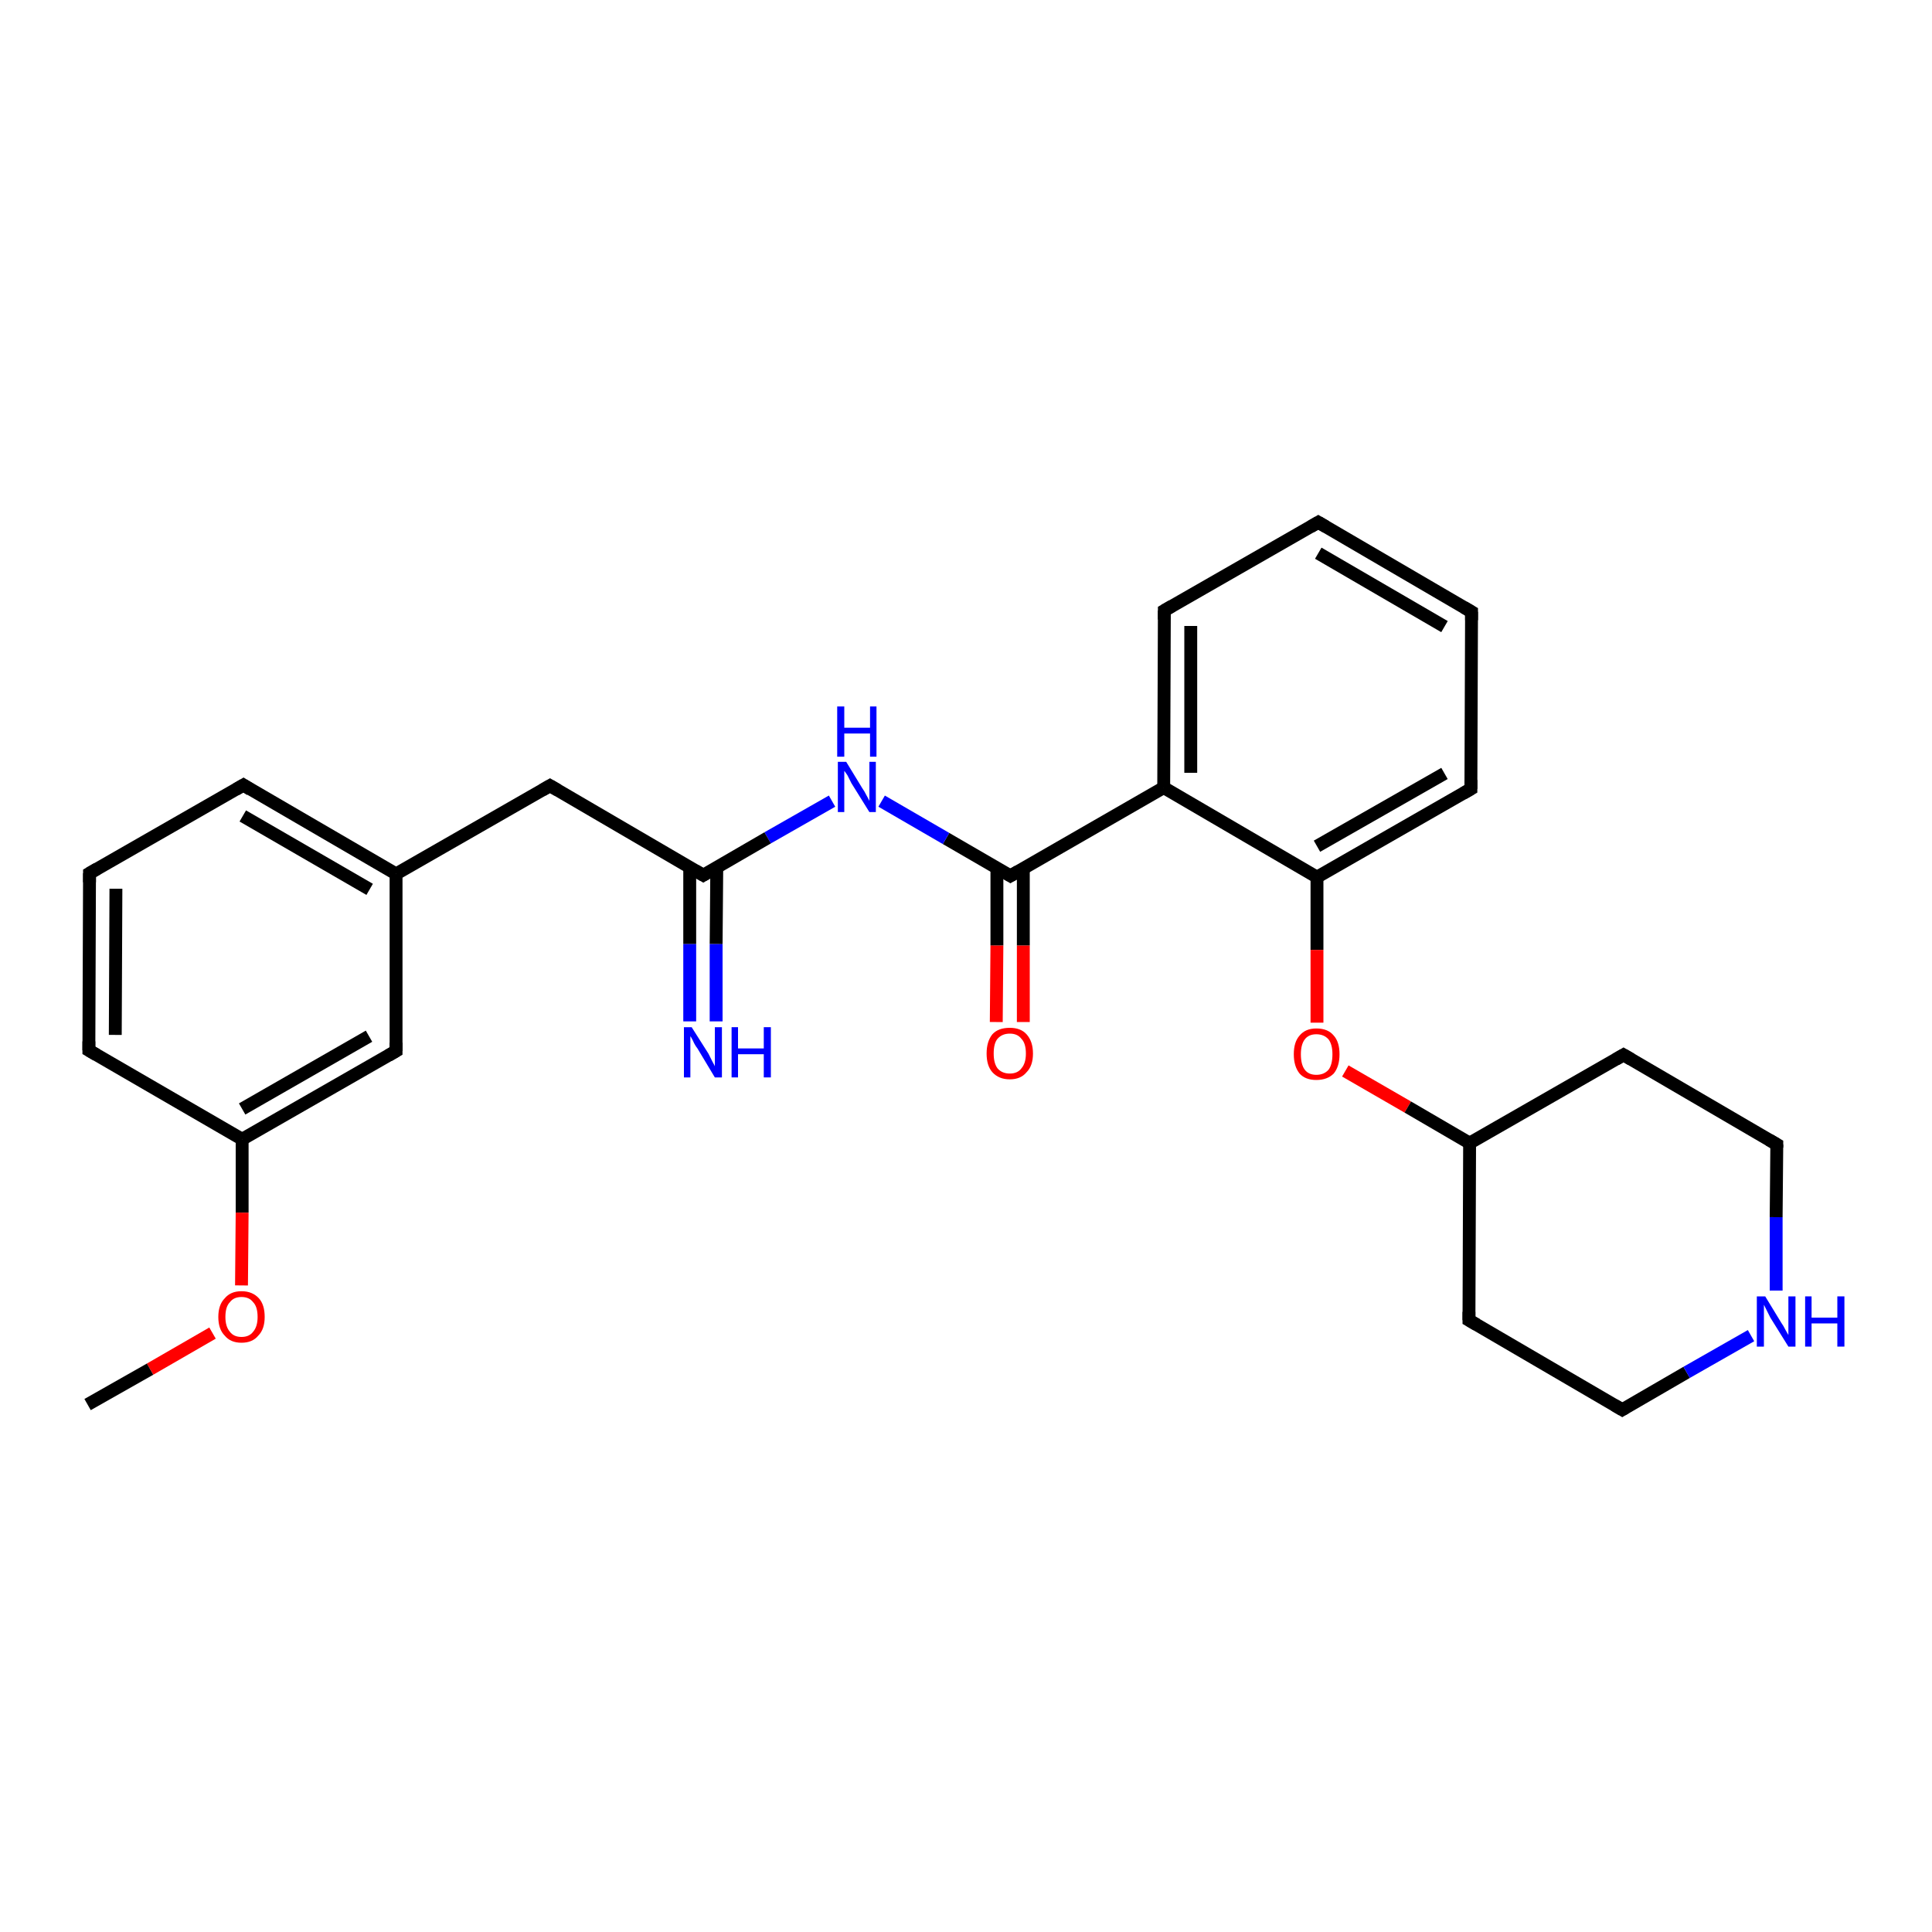 <?xml version='1.0' encoding='iso-8859-1'?>
<svg version='1.1' baseProfile='full'
              xmlns='http://www.w3.org/2000/svg'
                      xmlns:rdkit='http://www.rdkit.org/xml'
                      xmlns:xlink='http://www.w3.org/1999/xlink'
                  xml:space='preserve'
width='300px' height='300px' viewBox='0 0 300 300'>
<!-- END OF HEADER -->
<rect style='opacity:1.0;fill:#FFFFFF;stroke:none' width='300.0' height='300.0' x='0.0' y='0.0'> </rect>
<path class='bond-0 atom-0 atom-1' d='M 154.7,158.7 L 154.8,146.8' style='fill:none;fill-rule:evenodd;stroke:#FF0000;stroke-width:2.0px;stroke-linecap:butt;stroke-linejoin:miter;stroke-opacity:1' />
<path class='bond-0 atom-0 atom-1' d='M 154.8,146.8 L 154.8,134.8' style='fill:none;fill-rule:evenodd;stroke:#000000;stroke-width:2.0px;stroke-linecap:butt;stroke-linejoin:miter;stroke-opacity:1' />
<path class='bond-0 atom-0 atom-1' d='M 158.9,158.7 L 158.9,146.8' style='fill:none;fill-rule:evenodd;stroke:#FF0000;stroke-width:2.0px;stroke-linecap:butt;stroke-linejoin:miter;stroke-opacity:1' />
<path class='bond-0 atom-0 atom-1' d='M 158.9,146.8 L 158.9,134.8' style='fill:none;fill-rule:evenodd;stroke:#000000;stroke-width:2.0px;stroke-linecap:butt;stroke-linejoin:miter;stroke-opacity:1' />
<path class='bond-1 atom-1 atom-2' d='M 156.9,136.0 L 180.7,122.3' style='fill:none;fill-rule:evenodd;stroke:#000000;stroke-width:2.0px;stroke-linecap:butt;stroke-linejoin:miter;stroke-opacity:1' />
<path class='bond-2 atom-2 atom-3' d='M 180.7,122.3 L 204.5,136.2' style='fill:none;fill-rule:evenodd;stroke:#000000;stroke-width:2.0px;stroke-linecap:butt;stroke-linejoin:miter;stroke-opacity:1' />
<path class='bond-3 atom-3 atom-4' d='M 204.5,136.2 L 204.5,147.5' style='fill:none;fill-rule:evenodd;stroke:#000000;stroke-width:2.0px;stroke-linecap:butt;stroke-linejoin:miter;stroke-opacity:1' />
<path class='bond-3 atom-3 atom-4' d='M 204.5,147.5 L 204.5,158.8' style='fill:none;fill-rule:evenodd;stroke:#FF0000;stroke-width:2.0px;stroke-linecap:butt;stroke-linejoin:miter;stroke-opacity:1' />
<path class='bond-4 atom-4 atom-5' d='M 208.9,166.3 L 218.6,171.9' style='fill:none;fill-rule:evenodd;stroke:#FF0000;stroke-width:2.0px;stroke-linecap:butt;stroke-linejoin:miter;stroke-opacity:1' />
<path class='bond-4 atom-4 atom-5' d='M 218.6,171.9 L 228.2,177.5' style='fill:none;fill-rule:evenodd;stroke:#000000;stroke-width:2.0px;stroke-linecap:butt;stroke-linejoin:miter;stroke-opacity:1' />
<path class='bond-5 atom-5 atom-6' d='M 228.2,177.5 L 228.1,205.0' style='fill:none;fill-rule:evenodd;stroke:#000000;stroke-width:2.0px;stroke-linecap:butt;stroke-linejoin:miter;stroke-opacity:1' />
<path class='bond-6 atom-6 atom-7' d='M 228.1,205.0 L 251.9,218.9' style='fill:none;fill-rule:evenodd;stroke:#000000;stroke-width:2.0px;stroke-linecap:butt;stroke-linejoin:miter;stroke-opacity:1' />
<path class='bond-7 atom-7 atom-8' d='M 251.9,218.9 L 261.9,213.1' style='fill:none;fill-rule:evenodd;stroke:#000000;stroke-width:2.0px;stroke-linecap:butt;stroke-linejoin:miter;stroke-opacity:1' />
<path class='bond-7 atom-7 atom-8' d='M 261.9,213.1 L 271.9,207.4' style='fill:none;fill-rule:evenodd;stroke:#0000FF;stroke-width:2.0px;stroke-linecap:butt;stroke-linejoin:miter;stroke-opacity:1' />
<path class='bond-8 atom-8 atom-9' d='M 275.8,200.4 L 275.8,189.0' style='fill:none;fill-rule:evenodd;stroke:#0000FF;stroke-width:2.0px;stroke-linecap:butt;stroke-linejoin:miter;stroke-opacity:1' />
<path class='bond-8 atom-8 atom-9' d='M 275.8,189.0 L 275.9,177.7' style='fill:none;fill-rule:evenodd;stroke:#000000;stroke-width:2.0px;stroke-linecap:butt;stroke-linejoin:miter;stroke-opacity:1' />
<path class='bond-9 atom-9 atom-10' d='M 275.9,177.7 L 252.1,163.8' style='fill:none;fill-rule:evenodd;stroke:#000000;stroke-width:2.0px;stroke-linecap:butt;stroke-linejoin:miter;stroke-opacity:1' />
<path class='bond-10 atom-3 atom-11' d='M 204.5,136.2 L 228.4,122.5' style='fill:none;fill-rule:evenodd;stroke:#000000;stroke-width:2.0px;stroke-linecap:butt;stroke-linejoin:miter;stroke-opacity:1' />
<path class='bond-10 atom-3 atom-11' d='M 204.5,131.4 L 224.3,120.1' style='fill:none;fill-rule:evenodd;stroke:#000000;stroke-width:2.0px;stroke-linecap:butt;stroke-linejoin:miter;stroke-opacity:1' />
<path class='bond-11 atom-11 atom-12' d='M 228.4,122.5 L 228.5,95.0' style='fill:none;fill-rule:evenodd;stroke:#000000;stroke-width:2.0px;stroke-linecap:butt;stroke-linejoin:miter;stroke-opacity:1' />
<path class='bond-12 atom-12 atom-13' d='M 228.5,95.0 L 204.7,81.1' style='fill:none;fill-rule:evenodd;stroke:#000000;stroke-width:2.0px;stroke-linecap:butt;stroke-linejoin:miter;stroke-opacity:1' />
<path class='bond-12 atom-12 atom-13' d='M 224.3,97.3 L 204.7,85.9' style='fill:none;fill-rule:evenodd;stroke:#000000;stroke-width:2.0px;stroke-linecap:butt;stroke-linejoin:miter;stroke-opacity:1' />
<path class='bond-13 atom-13 atom-14' d='M 204.7,81.1 L 180.8,94.8' style='fill:none;fill-rule:evenodd;stroke:#000000;stroke-width:2.0px;stroke-linecap:butt;stroke-linejoin:miter;stroke-opacity:1' />
<path class='bond-14 atom-1 atom-15' d='M 156.9,136.0 L 146.9,130.2' style='fill:none;fill-rule:evenodd;stroke:#000000;stroke-width:2.0px;stroke-linecap:butt;stroke-linejoin:miter;stroke-opacity:1' />
<path class='bond-14 atom-1 atom-15' d='M 146.9,130.2 L 136.9,124.4' style='fill:none;fill-rule:evenodd;stroke:#0000FF;stroke-width:2.0px;stroke-linecap:butt;stroke-linejoin:miter;stroke-opacity:1' />
<path class='bond-15 atom-15 atom-16' d='M 129.2,124.4 L 119.2,130.1' style='fill:none;fill-rule:evenodd;stroke:#0000FF;stroke-width:2.0px;stroke-linecap:butt;stroke-linejoin:miter;stroke-opacity:1' />
<path class='bond-15 atom-15 atom-16' d='M 119.2,130.1 L 109.2,135.9' style='fill:none;fill-rule:evenodd;stroke:#000000;stroke-width:2.0px;stroke-linecap:butt;stroke-linejoin:miter;stroke-opacity:1' />
<path class='bond-16 atom-16 atom-17' d='M 107.1,134.7 L 107.1,146.6' style='fill:none;fill-rule:evenodd;stroke:#000000;stroke-width:2.0px;stroke-linecap:butt;stroke-linejoin:miter;stroke-opacity:1' />
<path class='bond-16 atom-16 atom-17' d='M 107.1,146.6 L 107.1,158.6' style='fill:none;fill-rule:evenodd;stroke:#0000FF;stroke-width:2.0px;stroke-linecap:butt;stroke-linejoin:miter;stroke-opacity:1' />
<path class='bond-16 atom-16 atom-17' d='M 111.3,134.7 L 111.2,146.6' style='fill:none;fill-rule:evenodd;stroke:#000000;stroke-width:2.0px;stroke-linecap:butt;stroke-linejoin:miter;stroke-opacity:1' />
<path class='bond-16 atom-16 atom-17' d='M 111.2,146.6 L 111.2,158.6' style='fill:none;fill-rule:evenodd;stroke:#0000FF;stroke-width:2.0px;stroke-linecap:butt;stroke-linejoin:miter;stroke-opacity:1' />
<path class='bond-17 atom-16 atom-18' d='M 109.2,135.9 L 85.4,122.0' style='fill:none;fill-rule:evenodd;stroke:#000000;stroke-width:2.0px;stroke-linecap:butt;stroke-linejoin:miter;stroke-opacity:1' />
<path class='bond-18 atom-18 atom-19' d='M 85.4,122.0 L 61.5,135.7' style='fill:none;fill-rule:evenodd;stroke:#000000;stroke-width:2.0px;stroke-linecap:butt;stroke-linejoin:miter;stroke-opacity:1' />
<path class='bond-19 atom-19 atom-20' d='M 61.5,135.7 L 37.8,121.9' style='fill:none;fill-rule:evenodd;stroke:#000000;stroke-width:2.0px;stroke-linecap:butt;stroke-linejoin:miter;stroke-opacity:1' />
<path class='bond-19 atom-19 atom-20' d='M 57.4,138.1 L 37.7,126.7' style='fill:none;fill-rule:evenodd;stroke:#000000;stroke-width:2.0px;stroke-linecap:butt;stroke-linejoin:miter;stroke-opacity:1' />
<path class='bond-20 atom-20 atom-21' d='M 37.8,121.9 L 13.9,135.6' style='fill:none;fill-rule:evenodd;stroke:#000000;stroke-width:2.0px;stroke-linecap:butt;stroke-linejoin:miter;stroke-opacity:1' />
<path class='bond-21 atom-21 atom-22' d='M 13.9,135.6 L 13.8,163.1' style='fill:none;fill-rule:evenodd;stroke:#000000;stroke-width:2.0px;stroke-linecap:butt;stroke-linejoin:miter;stroke-opacity:1' />
<path class='bond-21 atom-21 atom-22' d='M 18.0,138.0 L 17.9,160.7' style='fill:none;fill-rule:evenodd;stroke:#000000;stroke-width:2.0px;stroke-linecap:butt;stroke-linejoin:miter;stroke-opacity:1' />
<path class='bond-22 atom-22 atom-23' d='M 13.8,163.1 L 37.6,176.9' style='fill:none;fill-rule:evenodd;stroke:#000000;stroke-width:2.0px;stroke-linecap:butt;stroke-linejoin:miter;stroke-opacity:1' />
<path class='bond-23 atom-23 atom-24' d='M 37.6,176.9 L 37.6,188.3' style='fill:none;fill-rule:evenodd;stroke:#000000;stroke-width:2.0px;stroke-linecap:butt;stroke-linejoin:miter;stroke-opacity:1' />
<path class='bond-23 atom-23 atom-24' d='M 37.6,188.3 L 37.5,199.6' style='fill:none;fill-rule:evenodd;stroke:#FF0000;stroke-width:2.0px;stroke-linecap:butt;stroke-linejoin:miter;stroke-opacity:1' />
<path class='bond-24 atom-24 atom-25' d='M 33.0,207.0 L 23.3,212.6' style='fill:none;fill-rule:evenodd;stroke:#FF0000;stroke-width:2.0px;stroke-linecap:butt;stroke-linejoin:miter;stroke-opacity:1' />
<path class='bond-24 atom-24 atom-25' d='M 23.3,212.6 L 13.6,218.1' style='fill:none;fill-rule:evenodd;stroke:#000000;stroke-width:2.0px;stroke-linecap:butt;stroke-linejoin:miter;stroke-opacity:1' />
<path class='bond-25 atom-23 atom-26' d='M 37.6,176.9 L 61.5,163.2' style='fill:none;fill-rule:evenodd;stroke:#000000;stroke-width:2.0px;stroke-linecap:butt;stroke-linejoin:miter;stroke-opacity:1' />
<path class='bond-25 atom-23 atom-26' d='M 37.6,172.2 L 57.3,160.9' style='fill:none;fill-rule:evenodd;stroke:#000000;stroke-width:2.0px;stroke-linecap:butt;stroke-linejoin:miter;stroke-opacity:1' />
<path class='bond-26 atom-10 atom-5' d='M 252.1,163.8 L 228.2,177.5' style='fill:none;fill-rule:evenodd;stroke:#000000;stroke-width:2.0px;stroke-linecap:butt;stroke-linejoin:miter;stroke-opacity:1' />
<path class='bond-27 atom-14 atom-2' d='M 180.8,94.8 L 180.7,122.3' style='fill:none;fill-rule:evenodd;stroke:#000000;stroke-width:2.0px;stroke-linecap:butt;stroke-linejoin:miter;stroke-opacity:1' />
<path class='bond-27 atom-14 atom-2' d='M 184.9,97.2 L 184.9,120.0' style='fill:none;fill-rule:evenodd;stroke:#000000;stroke-width:2.0px;stroke-linecap:butt;stroke-linejoin:miter;stroke-opacity:1' />
<path class='bond-28 atom-26 atom-19' d='M 61.5,163.2 L 61.5,135.7' style='fill:none;fill-rule:evenodd;stroke:#000000;stroke-width:2.0px;stroke-linecap:butt;stroke-linejoin:miter;stroke-opacity:1' />
<path d='M 158.1,135.3 L 156.9,136.0 L 156.4,135.7' style='fill:none;stroke:#000000;stroke-width:2.0px;stroke-linecap:butt;stroke-linejoin:miter;stroke-opacity:1;' />
<path d='M 228.1,203.7 L 228.1,205.0 L 229.3,205.7' style='fill:none;stroke:#000000;stroke-width:2.0px;stroke-linecap:butt;stroke-linejoin:miter;stroke-opacity:1;' />
<path d='M 250.7,218.2 L 251.9,218.9 L 252.4,218.6' style='fill:none;stroke:#000000;stroke-width:2.0px;stroke-linecap:butt;stroke-linejoin:miter;stroke-opacity:1;' />
<path d='M 275.9,178.2 L 275.9,177.7 L 274.7,177.0' style='fill:none;stroke:#000000;stroke-width:2.0px;stroke-linecap:butt;stroke-linejoin:miter;stroke-opacity:1;' />
<path d='M 253.3,164.5 L 252.1,163.8 L 250.9,164.5' style='fill:none;stroke:#000000;stroke-width:2.0px;stroke-linecap:butt;stroke-linejoin:miter;stroke-opacity:1;' />
<path d='M 227.2,123.2 L 228.4,122.5 L 228.4,121.1' style='fill:none;stroke:#000000;stroke-width:2.0px;stroke-linecap:butt;stroke-linejoin:miter;stroke-opacity:1;' />
<path d='M 228.5,96.3 L 228.5,95.0 L 227.3,94.3' style='fill:none;stroke:#000000;stroke-width:2.0px;stroke-linecap:butt;stroke-linejoin:miter;stroke-opacity:1;' />
<path d='M 205.9,81.8 L 204.7,81.1 L 203.5,81.8' style='fill:none;stroke:#000000;stroke-width:2.0px;stroke-linecap:butt;stroke-linejoin:miter;stroke-opacity:1;' />
<path d='M 182.0,94.1 L 180.8,94.8 L 180.8,96.2' style='fill:none;stroke:#000000;stroke-width:2.0px;stroke-linecap:butt;stroke-linejoin:miter;stroke-opacity:1;' />
<path d='M 109.7,135.6 L 109.2,135.9 L 108.0,135.2' style='fill:none;stroke:#000000;stroke-width:2.0px;stroke-linecap:butt;stroke-linejoin:miter;stroke-opacity:1;' />
<path d='M 86.6,122.7 L 85.4,122.0 L 84.2,122.7' style='fill:none;stroke:#000000;stroke-width:2.0px;stroke-linecap:butt;stroke-linejoin:miter;stroke-opacity:1;' />
<path d='M 38.9,122.6 L 37.8,121.9 L 36.6,122.6' style='fill:none;stroke:#000000;stroke-width:2.0px;stroke-linecap:butt;stroke-linejoin:miter;stroke-opacity:1;' />
<path d='M 15.1,134.9 L 13.9,135.6 L 13.9,137.0' style='fill:none;stroke:#000000;stroke-width:2.0px;stroke-linecap:butt;stroke-linejoin:miter;stroke-opacity:1;' />
<path d='M 13.8,161.7 L 13.8,163.1 L 15.0,163.8' style='fill:none;stroke:#000000;stroke-width:2.0px;stroke-linecap:butt;stroke-linejoin:miter;stroke-opacity:1;' />
<path d='M 60.3,163.9 L 61.5,163.2 L 61.5,161.9' style='fill:none;stroke:#000000;stroke-width:2.0px;stroke-linecap:butt;stroke-linejoin:miter;stroke-opacity:1;' />
<path class='atom-0' d='M 153.2 163.6
Q 153.2 161.7, 154.1 160.6
Q 155.0 159.6, 156.8 159.6
Q 158.5 159.6, 159.4 160.6
Q 160.4 161.7, 160.4 163.6
Q 160.4 165.5, 159.4 166.5
Q 158.5 167.6, 156.8 167.6
Q 155.1 167.6, 154.1 166.5
Q 153.2 165.5, 153.2 163.6
M 156.8 166.7
Q 158.0 166.7, 158.6 165.9
Q 159.3 165.1, 159.3 163.6
Q 159.3 162.0, 158.6 161.3
Q 158.0 160.5, 156.8 160.5
Q 155.6 160.5, 154.9 161.3
Q 154.3 162.0, 154.3 163.6
Q 154.3 165.1, 154.9 165.9
Q 155.6 166.7, 156.8 166.7
' fill='#FF0000'/>
<path class='atom-4' d='M 200.9 163.7
Q 200.9 161.8, 201.8 160.8
Q 202.7 159.7, 204.4 159.7
Q 206.2 159.7, 207.1 160.8
Q 208.0 161.8, 208.0 163.7
Q 208.0 165.6, 207.1 166.7
Q 206.1 167.7, 204.4 167.7
Q 202.7 167.7, 201.8 166.7
Q 200.9 165.6, 200.9 163.7
M 204.4 166.9
Q 205.6 166.9, 206.3 166.1
Q 206.9 165.3, 206.9 163.7
Q 206.9 162.2, 206.3 161.4
Q 205.6 160.6, 204.4 160.6
Q 203.2 160.6, 202.6 161.4
Q 202.0 162.2, 202.0 163.7
Q 202.0 165.3, 202.6 166.1
Q 203.2 166.9, 204.4 166.9
' fill='#FF0000'/>
<path class='atom-8' d='M 274.1 201.3
L 276.6 205.4
Q 276.9 205.8, 277.3 206.6
Q 277.7 207.3, 277.7 207.3
L 277.7 201.3
L 278.8 201.3
L 278.8 209.1
L 277.7 209.1
L 274.9 204.6
Q 274.6 204.0, 274.3 203.4
Q 274.0 202.8, 273.9 202.6
L 273.9 209.1
L 272.8 209.1
L 272.8 201.3
L 274.1 201.3
' fill='#0000FF'/>
<path class='atom-8' d='M 280.3 201.3
L 281.3 201.3
L 281.3 204.6
L 285.3 204.6
L 285.3 201.3
L 286.4 201.3
L 286.4 209.1
L 285.3 209.1
L 285.3 205.5
L 281.3 205.5
L 281.3 209.1
L 280.3 209.1
L 280.3 201.3
' fill='#0000FF'/>
<path class='atom-15' d='M 131.4 118.3
L 133.9 122.4
Q 134.2 122.8, 134.6 123.6
Q 135.0 124.3, 135.0 124.4
L 135.0 118.3
L 136.0 118.3
L 136.0 126.1
L 135.0 126.1
L 132.2 121.6
Q 131.9 121.0, 131.6 120.4
Q 131.2 119.8, 131.1 119.7
L 131.1 126.1
L 130.1 126.1
L 130.1 118.3
L 131.4 118.3
' fill='#0000FF'/>
<path class='atom-15' d='M 130.0 109.7
L 131.1 109.7
L 131.1 113.0
L 135.1 113.0
L 135.1 109.7
L 136.1 109.7
L 136.1 117.5
L 135.1 117.5
L 135.1 113.9
L 131.1 113.9
L 131.1 117.5
L 130.0 117.5
L 130.0 109.7
' fill='#0000FF'/>
<path class='atom-17' d='M 107.4 159.5
L 110.0 163.6
Q 110.2 164.0, 110.6 164.8
Q 111.0 165.5, 111.0 165.6
L 111.0 159.5
L 112.1 159.5
L 112.1 167.3
L 111.0 167.3
L 108.3 162.8
Q 107.9 162.3, 107.6 161.6
Q 107.3 161.0, 107.2 160.9
L 107.2 167.3
L 106.2 167.3
L 106.2 159.5
L 107.4 159.5
' fill='#0000FF'/>
<path class='atom-17' d='M 113.6 159.5
L 114.6 159.5
L 114.6 162.8
L 118.6 162.8
L 118.6 159.5
L 119.7 159.5
L 119.7 167.3
L 118.6 167.3
L 118.6 163.7
L 114.6 163.7
L 114.6 167.3
L 113.6 167.3
L 113.6 159.5
' fill='#0000FF'/>
<path class='atom-24' d='M 33.9 204.5
Q 33.9 202.6, 34.9 201.6
Q 35.8 200.5, 37.5 200.5
Q 39.2 200.5, 40.2 201.6
Q 41.1 202.6, 41.1 204.5
Q 41.1 206.4, 40.1 207.4
Q 39.2 208.5, 37.5 208.5
Q 35.8 208.5, 34.9 207.4
Q 33.9 206.4, 33.9 204.5
M 37.5 207.6
Q 38.7 207.6, 39.3 206.8
Q 40.0 206.0, 40.0 204.5
Q 40.0 202.9, 39.3 202.2
Q 38.7 201.4, 37.5 201.4
Q 36.3 201.4, 35.7 202.2
Q 35.0 202.9, 35.0 204.5
Q 35.0 206.0, 35.7 206.8
Q 36.3 207.6, 37.5 207.6
' fill='#FF0000'/>
</svg>

